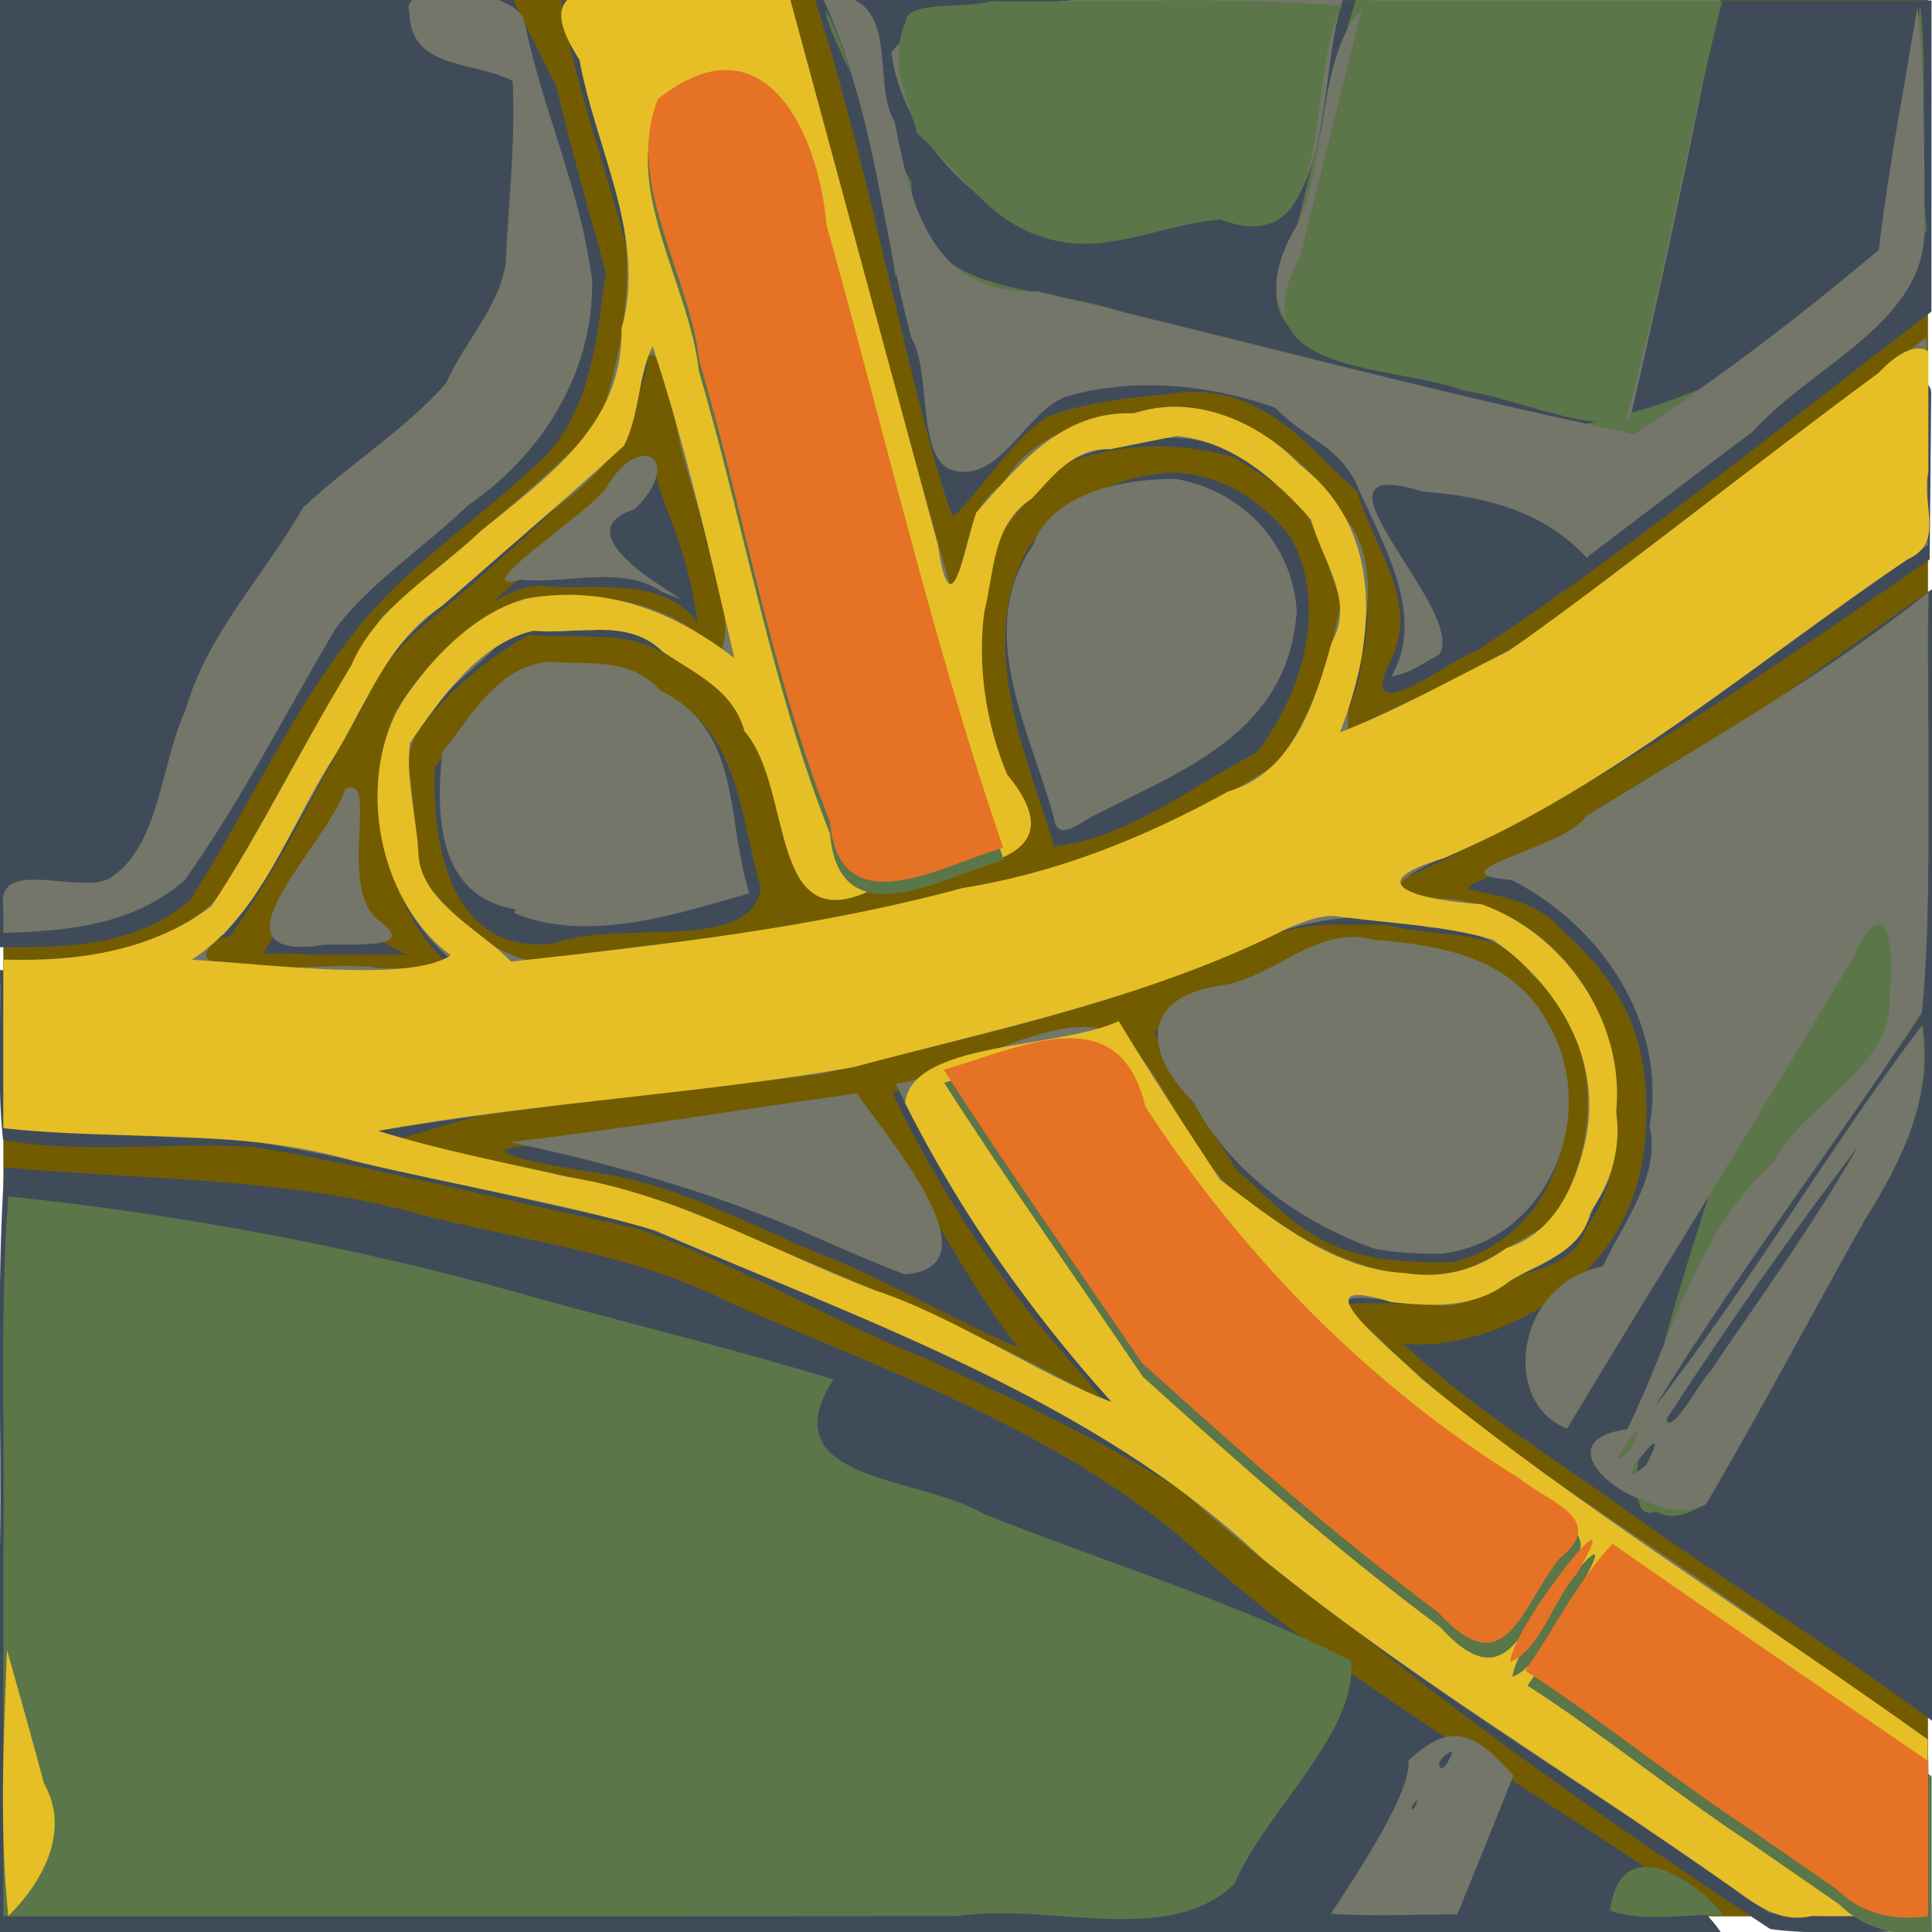<?xml version="1.0" encoding="UTF-8"?>
<svg version="1.1" viewBox="0 0 64 64" xmlns="http://www.w3.org/2000/svg" xmlns:cc="http://creativecommons.org/ns#" xmlns:dc="http://purl.org/dc/elements/1.1/" xmlns:rdf="http://www.w3.org/1999/02/22-rdf-syntax-ns#">
<g transform="translate(0 -988.36)">
<g transform="translate(-.857 .172)">
<path transform="matrix(.126 0 0 .126 28.17 891.99)" d="m-215.89 1014.3v-253h506v506h-506z" fill="#735c00"/>
<path d="m17.857 988.19h-17c0 10 3.1688e-4 21.001-0.002 31.375 2.24 0.01 4.467-0.01 6.295-1.543 1.896-2.957 3.337-6.263 5.557-9.029 1.738-2.167 4.153-3.694 6.144-5.631 1.816-1.767 1.846-5.055 2.084-6.084-0.238-0.971-1.096-3.842-1.637-6.211zm28.27 0.01c-6.239 2.5e-4 -12.031-0.066-18.27-0.01 1.794 5.511 3.275 13.602 4.548 17.103 0.539-0.302 2.008-2.622 3.149-3.295 1.417-0.55 3.04-0.655 4.552-0.82 2.723-0.129 4.092 1.848 5.707 3.294 0.557 1.907 2.158 3.73 1.044 5.718-1.01 2.328 2.221-0.289 2.922-0.44 5.223-3.456 10.081-7.443 15.059-11.24l0.004-10.307c-6.239 8e-3 -12.476-4e-3 -18.715-4e-3zm-26.684 4e-3c0.471 2.969 1.646 5.923 2.338 8.854 0.051 1.743-0.714 3.757-0.959 5.498-1.901 2.332-4.706 3.99-6.896 6.115-2.168 2.34-3.16 5.598-4.889 8.274-1.192 3.207-5.18 3.412-8.182 3.379 0.039 1.873-0.097 3.76 0.102 5.623 2.61 0.497 5.678 0.051 8.385 0.248 4.189 0.71 8.377 1.798 12.545 2.664 3.251 1.12 6.386 3.032 9.584 4.312 3.63 1.683 8.224 3.752 11.223 6.424 5.255 4.643 11.407 8.94 16.803 12.494 1.721 0.239 3.577 0.031 5.35 0.102-0.023-2.002-0.093-3.795-0.116-5.797-0.02 0-0.131-0.056-0.305-0.162-0.922-0.563-3.614-2.407-3.923-2.566-5.063-4.046-10.969-7.333-15.592-12.058 0.739-0.607 3.857 0.175 5.041-0.605 1.232-0.872 2.935-0.566 3.46-2.146 0.698-1.029 0.973-1.989 0.818-3.246 0.032-1.672-0.061-3.603-1.324-4.808-1.464-1.942-4.882-2.565-7.024-2.89 6.511-2.626 13.192-7.22 18.898-11.194 0.017-1.846 0.033-3.691 0.051-5.537-0.269-2.772-16.162 12.746-19.973 12.008 1-2 2-4.413 0.03-6.255-0.304-1.787-1.367-3.002-2.53-4.192-1.327-0.52-2.667-0.917-4.075-0.413-2.942 0.154-5.024 3.044-5.425 5.86 0 3-4.109-13.516-6-20zm45.414 56.986c0.016-0.596 0.016-36.867 0-37.484-4.676 3.224-9.098 6.771-14.178 9.351-2.982 1.054 0.473 0.161 1.932 1.959 2.541 2.202 2.955 4.449 2.731 7.03-0.485 5.144-5.688 6.972-8.024 6.64 2.335 2.171 4.891 3.718 7.479 5.585 3.388 2.445 6.613 4.353 10.06 6.918zm-42.477-45.78c0.946 2.571 1.864 6.931 2.648 9.617 1.38 2.883-1.615 0.346-2.777-0.422-1.214-0.459-2.397-0.075-3.712-0.201-1.696 0.271-2.899 1.845-3.877 3.225-1.704 2.283-1.338 6.922 1.549 8.881 1.022 1.247-14.467 0.569-7.725-1.324 1.729-2.399 2.919-5.088 4.432-7.643 0.812-2.07 2.556-2.994 4.104-4.463 2.078-1.904 5.343-4.489 5.357-7.67zm19.347 3.923c4.517 2.766 6.13 4.857 2.181 11.035-1.724 1.087-4.422 1.8-6.241 2.777-5.233 1.312-11.716 2.998-17.74 3.564-2.195 1.014-3.727-1.514-5.084-2.849-0.418-1.321-0.505-2.98-0.742-4.388 0.726-1.669 2.64-3.33 4.26-4.256 1.271 0.157 3.058-0.142 4.193 0.463 2.358 1.201 4.387 3.06 4.92 5.67 2.383-2.16 5.157-2.946 5.392-4.609-0.306-2.583 0.756-5.457 2.892-7.035 1.958-0.891 4.108-0.899 5.97-0.373zm-19.167 0.157c-0.703 0.699-2.521 2.562-4.215 3.594-2.288 2.116-0.774 0.401 0.545 0.513 1.308 0.189 3.967-0.408 5.083 1.239-0.414-3.024-1.365-4.012-1.413-5.346zm17.295 0.358c-1.986-0.016-3.694 1.066-4.887 2.406-1.843 3.173-0.111 6.935 0.819 9.983 2.53-0.346 4.417-1.924 6.713-3.128 1.532-2.001 2.364-4.895 1.099-7.155-0.993-1.203-2.162-1.985-3.743-2.108zm-21.011 6.292c-1.663 0.363-2.604 2.149-3.59 3.467-0.099 2.627 0.568 6.261 3.977 5.83 2.068-0.81 6.478 0.365 6.832-1.812-0.728-2.524-0.695-5.366-3.445-6.561-1.045-1.105-2.422-0.817-3.773-0.924zm-6.371 4.516c-0.83 1.829-2.889 5.1-2.889 5.1s1.419 0.107 0.375 0c1.686 0.099 2.709 0.04 4.398 0.06-1.499-0.626-2.071-1.494-1.885-5.16zm32.898 4.164c0.45 0.018 1.251-0.042 1.709 0.072 1.401 0.35 3.526 0.06 4.465 1.392 2.748 1.943 2.795 6.216 0.994 8.817-1.334 1.068-2.424 1.615-3.63 1.749-2.661 0.407-5.058-1.224-7.112-2.666-1.36-1.141-2.612-2.913-3.721-4.297-2.312-1.462-5.195 0.285-7.664 0.467 1.419 3.016 3.286 5.915 5.49 8.445 0.559 0.677 1.889 2.156 2.381 2.885-3.95-2.294-9.192-4.356-13.381-6.154-3.358-1.708-8.15-2.327-11.738-3.32 6.918-2.218 14.266-3.582 23.422-4.787 3.037-0.49 5.637-2.724 8.785-2.602zm-0.328 0.83c-2.177 1.059-3.908 1.429-5.947 2.721 0.705 1.629 1.775 3.005 2.706 4.545 2.076 1.825 2.746 3.203 7.192 3.084 3.553-0.881 4.804-5.363 2.676-8.011-1.495-2.212-4.317-1.904-6.628-2.339zm-15.494 5.367c-3.522 0.097-7.081 0.822-10.609 1.107-3.232 0.078 0.063 0.671 1.582 0.898 3.039 0.427 5.281 1.852 8.107 2.947 2.014 0.858 3.951 2.007 5.967 2.861-1.947-2.476-3.18-5.287-5.047-7.814zm-28.543 1.836c-0.29 4.19-0.086 8.416-0.15 12.619v12.717c19.932 0.039 39.76 0 57.002 0 0 0-0.656-0.967-1.48-1.443-5.476-3.786-11.395-7-16.393-11.625-4.355-3.648-9.817-5.547-14.973-7.787-3.125-1.608-6.712-2.027-10.08-2.875-4.462-1.297-9.366-1.169-13.926-1.605z" fill="#404b5a" filter="url(#filter874)" stroke-width=".126"/>
<path transform="matrix(.126 0 0 .126 28.17 891.99)" d="m-215.89 1172.9c0.471-31.618-1.043-63.379 1.314-94.897 48.175 5.059 95.972 14.205 142.56 27.764 24.813 6.669 49.77 12.889 74.356 20.352-17.246 27.088 23.013 25.351 39.541 35.379 32.146 12.848 65.619 22.85 96.489 38.589 1.987 18.786-22.361 39.381-30.537 58.564-17.239 17.041-49.15 4.838-72.679 8.594-83.68 0.087-167.36 0.033-251.04 0.048v-94.393zm422.37 92.873c3.249-23.232 25.699-5.047 29.821 1.214-9.535-0.402-21.394 2.007-29.821-1.214zm11.936-104.85c-27.735 10.073 71.797-241.7 71.797-241.7s-0.103 14.605 0 31.642c0.154 25.491 0.299 59.139-1.843 79.207-23.179 34.751-48.435 68.201-70.38 103.71 25.303-32.581 45.817-67.881 70.717-100.79 2.951 19.414-5.628 35.822-15.56 51.768-13.827 24.693-27.082 49.711-41.371 74.142-4.911 2.401-7.857 4.477-13.36 2.01zm-2.378-12.267c8.692-16.531-11.576 9.599 0 0zm-4.542-3.83c8.476-14.927-9.321 9.471 0 0zm21.408-20.785c13.228-19.602 27.283-38.782 38.928-59.362-17.674 23.319-34.515 47.341-50.486 71.862 0.964 5.188 9.768-11.333 11.558-12.5zm-214.35-288.08c-12.019-83.028-36.336-91.814 4.261-24.786-0.21 31.454 35.282 26.605 56.977 34.835 44.339 10.246 88.409 22.722 132.92 31.509 22.523-14.5 43.955-31.097 64.487-48.288 2.467-21.627 7.415-42.882 10.907-64.354 2.102 19.874-0.474 42.361 1.741 59.266-110.39 110.91-226.24 15.648-271.29 11.818zm147.05 28.759c-21.109-5.847-60.383-7.052-42.156-38.835 5.603-21.529 10.181-43.39 16.898-64.59 31.663 0.512 63.544-1.248 95.041 1.297-7.183 37.261-15.107 74.403-23.707 111.36-14.508 1.337-31.151-6.882-46.077-9.235zm-107-39.425c-19.337-7.281-38.202-26.488-40.994-47.93 11.547-16.345 42.166-10.815 62.048-16.07h57.31c-7.159 18.135-2.987 56.859-22.258 60.637-18.749-6.126-37.612 9.716-56.107 3.363z" fill="#5b7648"/>
<path transform="matrix(.126 0 0 .126 28.17 891.99)" d="m133.11 1266.6c8.242-12.489 21.033-31.944 20.442-40.277 10.144-9.42 16.485-8.821 27.542 3.959-4.809 12.206-9.803 24.339-14.726 36.499-11.084 0-22.194 0.617-33.258-0.181zm22.807-29.845c-2.83 1.933-1.188 4.35 0 0zm9.16-12.834c-6.098 2.184-2.886 8.668 0 0zm48.033 18.333c-41.604-27.537-83.725-54.648-120.75-88.327-43.572-30.142-93.518-48.554-142.02-68.879-34.039-7.001-67.82-15.987-102.02-21.749-21.408-0.964-42.842-1.543-64.21-3.226v-44.319c19.81 0.364 43.526-1.87 57.277-17.287 14.143-24.285 27.128-49.521 42.307-73.032 18.905-16.944 39.601-32.576 57.055-50.599 7.575-23.398 11.131-47.883 1.299-71.237-1.014-16.348-15.722-42.593 7.246-42.133 13.757 0.027 27.513 0.21 41.269 0.316 14.329 52.327 28.07 104.87 42.831 157.04 4.814-9.273 3.38-21.669 13.471-28.071 9.359-16.234 27.842-17.484 44.308-20.501 17.78 0.327 34.652 12.348 43.874 27.039 16.646 17.551 1.429 43.951 2.587 58.099 22.367-10.634 45.583-20.292 64.343-36.871 29.179-22.112 58.18-44.464 87.619-66.23 0.879 18.145 0.318 36.335 0.436 54.5-37.099 25.215-71.97 54.154-111.7 75.135-10.6 5.558-45.146 16.7-15.038 17.87 24.046 1.393 43.77 24.799 44.739 48.306 0.106 11.155 1.884 22.781-5.606 32.114-2.735 9.219-9.691 14.303-18.25 17.818-8.175 4.49-15.982 10.434-25.854 8.22-10.358 0.089-32.606-6.791-14.001 7.653 32.447 32.449 73.171 54.375 109.6 81.831 12.033 8.351 24.067 16.701 36.1 25.052 0.029 15.5 0.058 31 0.087 46.5-13.8-0.619-28.297 1.011-41.682-0.942zm-137.64-110.22c-22.735-25.085-41.98-53.053-56.732-83.562 19.226-2.922 51.994-27.194 64.411-7.078 8.849 11.435 14.256 26.4 25.198 35.857 16.631 12.061 34.995 24.155 56.628 21.029 9.028-2.304 16.971-8.886 25.586-12.816 13.64-19.524 14.69-49.474-4.528-65.725-6.837-8.785-16.169-12.228-27.006-12.414-21.822-6.904-42.675 0.643-61.983 10.931-31.574 12.326-65.057 19.317-97.848 27.577-38.864 4.909-77.914 8.613-116.57 14.95 30.581 10.308 63.983 11.325 93.075 26.013 33.833 14.285 68.058 28.082 99.882 46.362l-0.113-1.125zm-74.312-41.789c-26.871-12.201-55.112-20.441-83.926-26.51 30.524-3.504 60.87-8.61 91.317-12.805 7.331 11.046 37.671 45.646 12.546 47.601-6.731-2.552-13.339-5.411-19.937-8.285zm143.28 1.484c-19.366-7.003-37.596-19.932-47.426-38.467-13.265-13.112-13.885-27.709 7.327-30.71 13.934-2.013 25.502-16.166 39.96-12.003 18.121 1.417 37.139 4.669 46.307 22.677 13.175 23.595-0.445 56.4-28.211 59.83-6.002 0.132-12.056-0.163-17.956-1.327zm-240.32-74.219c-20.302-14.67-26.804-45.315-16.87-67.004 7.895-12.761 19.949-25.374 34.232-29.782 18.57-2.014 36.991 0.324 51.07 14.11 5.883-9.67-9.031-42.627-11.858-61.342-1.9-13.108-7.839-27.216-9.569-5.709-3.481 21.078-26.548 30.005-39.902 44.75-11.473 10.586-25.486 19.101-31.341 34.268-12.45 20.744-22.474 43.512-37.59 62.193-20.443 14.358 29.89 6.399 40.693 9.045 7.041-0.077 14.127 0.358 21.133-0.529zm-37.465-5.315c-30.016 3.158 3.005-27.136 7.305-41.254 9.455-4.526-2.731 27.006 9.46 34.977 11.279 8.516-14.752 4.832-16.765 6.277zm90.465-93.206c-10.345-7.037-25.102-1.884-36.957-3.085-15.759 4.121 17.911-17.556 22.425-24.13 8.992-15.531 20.716-7.37 7.538 5.572-23.932 7.59 27.262 30.233 6.994 21.643zm-1 92.749c39.507-4.174 79.654-11.938 117.86-22.332 15.299-7.339 30.224-15.873 44.481-24.783 9.765-12.195 14.725-28.38 17.345-43.183-4.624-10.772-5.899-23.838-16.924-30.226-9.928-11.565-25.866-15.521-39.949-10.404-9.39 0.618-17.265 4.026-22.69 11.951-6.672 5.677-12.043 12.044-12.095 21.237-4.957 16.2-7.003 31.627-1.893 47.509 9.864 14.683 12.388 27.199-9.756 26.36-18.843 3.252-42.8 19.728-41.757-11.283-4.135-12.618-9.018-24.307-17.843-34.113-10.584-5.419-20.827-15.849-33.837-13.188-9.291 0.342-19.456-2.193-26.54 5.412-8.599 8.29-23.902 18.77-21.551 32.315 1.645 9.354 0.842 19.875 3.942 28.534 11.714 12.765 24.525 26.77 43.603 18.357 5.87-0.71 11.738-1.432 17.605-2.163zm-37.39-9.19c-20.588-3.506-20.895-24.63-19.256-41.254 7.941-9.894 14.642-22.602 28.053-23.853 10.506 0.892 21.195-1.352 29.221 7.486 21.685 10.728 17.142 33.018 23.485 53.429-17.425 4.852-42.012 13.451-61.718 5.202zm141.59-24.074c-6.39-23.393-21.137-49.218-5.394-71.895 4.916-13.678 24.649-17.525 37.836-17.138 17.866 3.396 30.389 17.672 31.385 34.748-2.188 31.726-29.443 41.486-52.81 53.484-3.451 1.4-10.12 7.825-11.017 0.802zm156.2 179.93c-12.628-3.886-23.744-16.823-5.467-19.172 11.803-24.012 17.926-51.678 38.457-70.223 7.947-15.391 31.338-24.73 30.491-43.085 1.386-14.495-0.713-30.157-10.127-9.666-24.437 41.188-49.998 81.756-74.649 122.79-17.397-6.575-13.873-37.954 9.433-42.69 5.074-11.001 15.365-23.861 12.268-36.837 4.7-27.045-12.769-52.777-36.272-64.693-22.677-1.763 15.048-8.681 19.521-16.74 30.947-19.159 61.542-36.321 90.043-58.874 0 7.911-0.619 12.924-0.108 20.597-0.489 29.854 1.23 59.895-1.556 89.589-22.834 35.244-48.595 68.615-70.558 104.38 25.303-32.581 45.483-67.614 70.382-100.52 2.951 19.414-5.294 35.554-15.225 51.5-13.827 24.693-27.082 49.711-41.371 74.142-4.911 2.401-9.758 1.967-15.261-0.5zm-0.477-9.757c8.692-16.531-11.576 9.599 0 0zm-4.542-3.83c8.476-14.927-9.321 9.471 0 0zm21.408-20.785c13.228-19.602 27.283-38.782 38.928-59.362-17.674 23.319-34.515 47.341-50.486 71.862 0.964 5.188 9.768-11.333 11.558-12.5zm-448.79-121.86c-2.187-13.757 20.291-3.273 28.035-7.852 13.082-8.322 13.242-29.85 19.916-44.371 5.664-19.91 20.733-35.272 30.85-53.03 12.019-11.309 26.689-20.378 37.561-32.635 4.703-10.756 14.081-20.139 15.732-31.792 0.667-15.895 2.618-31.825 1.781-47.714-10.219-5.447-26.931-2.758-27.136-18.197-3.303-8.039 27.584-6.57 30.159 2.299 5.276 25.086 14.462 43.059 17.907 68.349 0.339 24.494-13.461 46.056-32.806 59.218-10.96 10.682-25.591 20.148-34.691 32.354-13.937 23.606-23.872 43.576-39.568 66.031-13.785 12.013-30.746 13.322-47.74 13.946 2.1e-4 -2.202 4.1e-4 -4.404 6.2e-4 -6.606zm364.88-60.767c9.567-16.582-2.797-35.644-9.519-51.548-5.836-10.152-12.753-10.68-20.963-19.175-17.201-6.167-37.385-8.053-54.597-3.035-10.948 3.35-17.654 23.622-30.781 19.291-8.939-3.659-5.078-26.19-10.264-34.516-8.467-31.386-9.524-59.776-23.772-90.402 22.159-1.017 12.718 22.617 19.397 33.625 4.282 22.557 9.856 45.586 37.556 44.436 52.201 12.429 104.25 26.63 156.67 37.422 22.523-14.5 43.955-31.097 64.487-48.288 2.467-21.627 6.613-42.414 10.105-63.886 2.102 19.874 1.83 40.846 1.837 57.429 1.067 25.262-29.459 36.682-45.142 54.203-14.674 10.901-29.092 22.127-43.698 33.121-11.188-12.265-26.713-16.132-42.818-17.329-35.841-11.065 12.115 31.595 4.055 42.864-5.598 2.913-6.378 4.28-12.55 5.788zm16.619-76.701c-23.84-5.002-60.956-9.312-41.269-42.32 9.013-18.295 4.163-53.536 23.408-60.721 29.174-1.7e-4 58.633-1.682 87.645 0.912-7.183 37.261-15.107 74.403-23.707 111.36-14.508 1.337-31.151-6.882-46.077-9.235zm-107-39.425c-19.337-7.281-38.202-26.488-40.994-47.93 11.547-16.345 42.166-10.815 62.048-16.07h57.31c-7.159 18.135-2.987 56.859-22.258 60.637-18.749-6.126-37.612 9.716-56.107 3.363zm-26.5-21.304c-7.947-8.511-10.36-8.803 0 0z" fill="#737669"/>
<path transform="matrix(.126 0 0 .126 28.17 891.99)" d="m-39.387 761.29c-15.377 0.123-40.349-5.716-25.026 17.946 4.203 23.383 17.835 46.703 11.042 70.692 0.488 25.311-19.515 38.872-37.101 53.248-11.823 11.4-27.364 19.712-34.016 35.407-12.691 20.69-23.437 43.107-36.728 63.173-15.548 11.741-35.638 14.714-54.672 14.006v44.318c30.739 3.422 62.284-0.179 92.259 8.649 26.364 6.345 53.359 10.713 79.322 18.31 55.415 24.137 114.69 43.972 159.44 86.221 38.297 31.059 80.707 56.318 120.97 84.712 7.257 4.961 14.027 11.497 23.527 9.213 10.16 0.034 20.325 0.069 30.481 0.101 0.027-15.5-0.029-31-0.088-46.5-44.279-31.833-90.952-60.329-133.17-94.872-6.471-6.671-34.438-28.457-7.785-20.093 11.039 1.171 22.234 1.685 31.274-5.701 8.124-4.848 18.568-7.423 21.01-17.835 5.34-8.074 8.21-16.749 6.759-26.478 2.453-23.646-13.538-46.713-35.342-54.596-14.437-0.896-34.097-4.918-10.053-12.066 44.821-19.086 81.88-51.538 121.97-78.572 10.089-4.46 3.541-14.329 5.523-22.994v-31.642s-3.961-4.052-13.137 5.623c-32.592 23.948-64.097 49.582-97.017 72.98-14.797 7.256-29.158 15.564-44.547 21.481 9.297-23.519 12.089-53.128-10.553-70.343-10.977-11.55-28.01-18.743-43.619-13.521-18.898-0.83-30.21 13.473-41.459 26.084-3.083 9.007-6.65 32.115-10.083 8.429-13.047-48.303-26.152-96.59-39.233-144.88-9.973-0.508-19.963-0.544-29.953-0.5zm-5.811 93.207c8.778 26.642 15.128 54.522 21.5 82.002-15.789-12.266-33.687-19.157-53.761-15.796-13.01 2.892-24.406 14.215-32.045 25.103-14.283 19.815-8.841 53.996 11.246 68.82-10.766 7.289-47.34 2.35-68.108 1.165 18.646-12.152 25.399-34.879 37.181-52.926 8.705-14.064 14.217-30.732 28.67-40.109 15.969-13.974 32.119-27.748 47.78-42.069 4.154-8.225 3.622-17.926 7.537-26.189zm137.81 23.584c14.558 1.44 26.201 11.633 35.344 22.052 2.786 10.718 11.728 21.27 5.38 32.231-4.331 15.553-10.064 34.194-27.235 39.206-21.882 12.072-44.987 21.435-69.784 25.371-38.831 10.509-78.847 14.945-118.72 19.349-7.981-8.298-22.869-15.082-24.309-27.447-0.362-9.933-3.55-20.613-2.248-30.106 8.315-11.874 18.004-25.972 32.42-29.447 11.536 1.135 24.828-3.579 33.974 5.518 8.52 5.745 18.611 10.077 21.512 20.881 13.311 15.346 5.742 56.526 35.07 40.941 17.557-5.348 55.023-3.875 34.025-29.521-5.585-13.162-7.879-28.548-6.051-42.669 2.679-10.731 2.089-23.197 12.456-29.844 5.844-6.226 11.175-13.4 20.61-13.008 5.853-1.169 11.705-2.338 17.558-3.507zm41.398 126.2c13.731 1.942 28.571 2.389 41.67 6.22 17.134 11.79 29.097 31.692 24.334 53.084-2.76 11.969-8.303 24.137-20.767 28.044-8.004 5.87-16.988 8.103-26.835 6.514-18.73-0.911-34.084-13.859-48.408-24.493-9.031-13.8-18.147-27.553-26.629-41.699-15.939 7.365-54.337 5.178-56.202 21.514 14.404 28.638 32.836 54.818 54.294 78.572-18.112-6.577-41.191-22.47-62.426-29.401-26.821-10.236-52.101-25.306-80.779-29.759-16.586-3.847-33.383-7.007-49.639-12.092 41.35-7.474 83.614-9.538 124.95-16.734 38.736-10.381 78.43-18.335 114.46-36.656 3.836-1.485 7.761-3.25 11.975-3.115zm-348.94 192.98c-0.875 23.167-2.039 47.079 0.344 69.967 8.814-8.72 16.552-22.253 9.387-34.879-3.139-11.722-6.416-23.432-9.731-35.088z" fill="#e6bf26"/>
<path transform="translate(.857 988.19)" d="m38.668 0.018c-1.938 0.007-3.881 0.046-5.814 0.018-0.926 0.265-2.854-0.035-2.859 0.693-0.554 1.263 0.036 2.477 0.396 3.701 1.346 1.155 2.344 2.882 4.111 3.402 1.967 0.731 3.956-0.416 5.928-0.561 3.96 1.479 2.762-4.762 4.031-7.084-1.921-0.153-3.855-0.177-5.793-0.17zm6.514 0.018c-0.705 2.829-1.417 5.655-2.113 8.486-2.199 3.932 3.1 3.531 5.434 4.418 1.661 0.232 3.838 1.299 5.354 0.996 1.256-4.585 2.025-9.293 3.195-13.9zm-21.094 2.603c-0.666-0.016-1.434 0.267-2.305 0.961-1.133 2.721 1.056 5.833 1.369 8.697 1.5 5.092 2.385 10.387 4.344 15.328 0.31 3.538 3.844 1.383 5.756 0.863-2.327-6.781-3.933-13.79-5.869-20.691-0.209-2.376-1.295-5.11-3.295-5.158zm11.176 32.184c-1.248 0.062-2.707 0.678-3.988 1.043 2.113 3.3 4.385 6.496 6.584 9.74 3.173 2.865 6.4 5.73 9.84 8.285 2.262 2.481 2.744-0.152 4.039-1.777 1.648-1.313-0.383-1.881-1.303-2.648-5.035-3.112-9.229-7.418-12.455-12.367-0.434-1.847-1.469-2.338-2.717-2.275zm17.541 16.662c-0.315 0.043-2.607 3.08-2.705 4.059 1.007-0.39 1.446-2.086 2.207-2.916 0.489-0.838 0.603-1.157 0.498-1.143zm0.695 0.133c-1.16 1.235-1.919 2.825-2.898 4.217 2.548 1.649 4.896 3.578 7.432 5.248l2.883 1.992c0.858 0.842 1.901 1.083 3.07 0.926v-5.162c-3.5-2.4-7.009-4.791-10.486-7.221z" fill="#5b7648" stroke-width=".126"/>
<path transform="matrix(.126 0 0 .126 28.17 891.99)" d="m243.01 1244.2c-20.057-13.209-38.635-28.479-58.792-41.52 7.751-11.009 13.763-23.585 22.94-33.352 27.511 19.22 55.266 38.136 82.954 57.12v40.837c-9.251 1.248-17.515-0.666-24.3-7.324-7.601-5.254-15.201-10.507-22.802-15.761zm-62.749-43.822c1.032-10.321 32.916-49.584 17.457-23.063-6.023 6.57-9.491 19.974-17.457 23.063zm-19.003-13.07c-27.214-20.215-52.73-42.874-77.83-65.538-17.392-25.661-35.367-50.943-52.085-77.049 20.267-5.777 46.175-19.474 53.044 9.755 25.523 39.149 58.698 73.21 98.525 97.827 7.279 6.074 23.335 10.565 10.298 20.952-10.241 12.859-14.059 33.682-31.951 14.053zm-159.82-207.77c-15.493-39.089-22.493-80.965-34.359-121.24-2.48-22.66-19.792-47.286-10.827-68.808 27.559-21.954 42.092 8.149 44.293 33.207 15.313 54.595 28.029 110.03 46.435 163.67-15.126 4.114-43.088 21.163-45.541-6.826z" fill="#e67226"/>
</g>
</g>
</svg>

